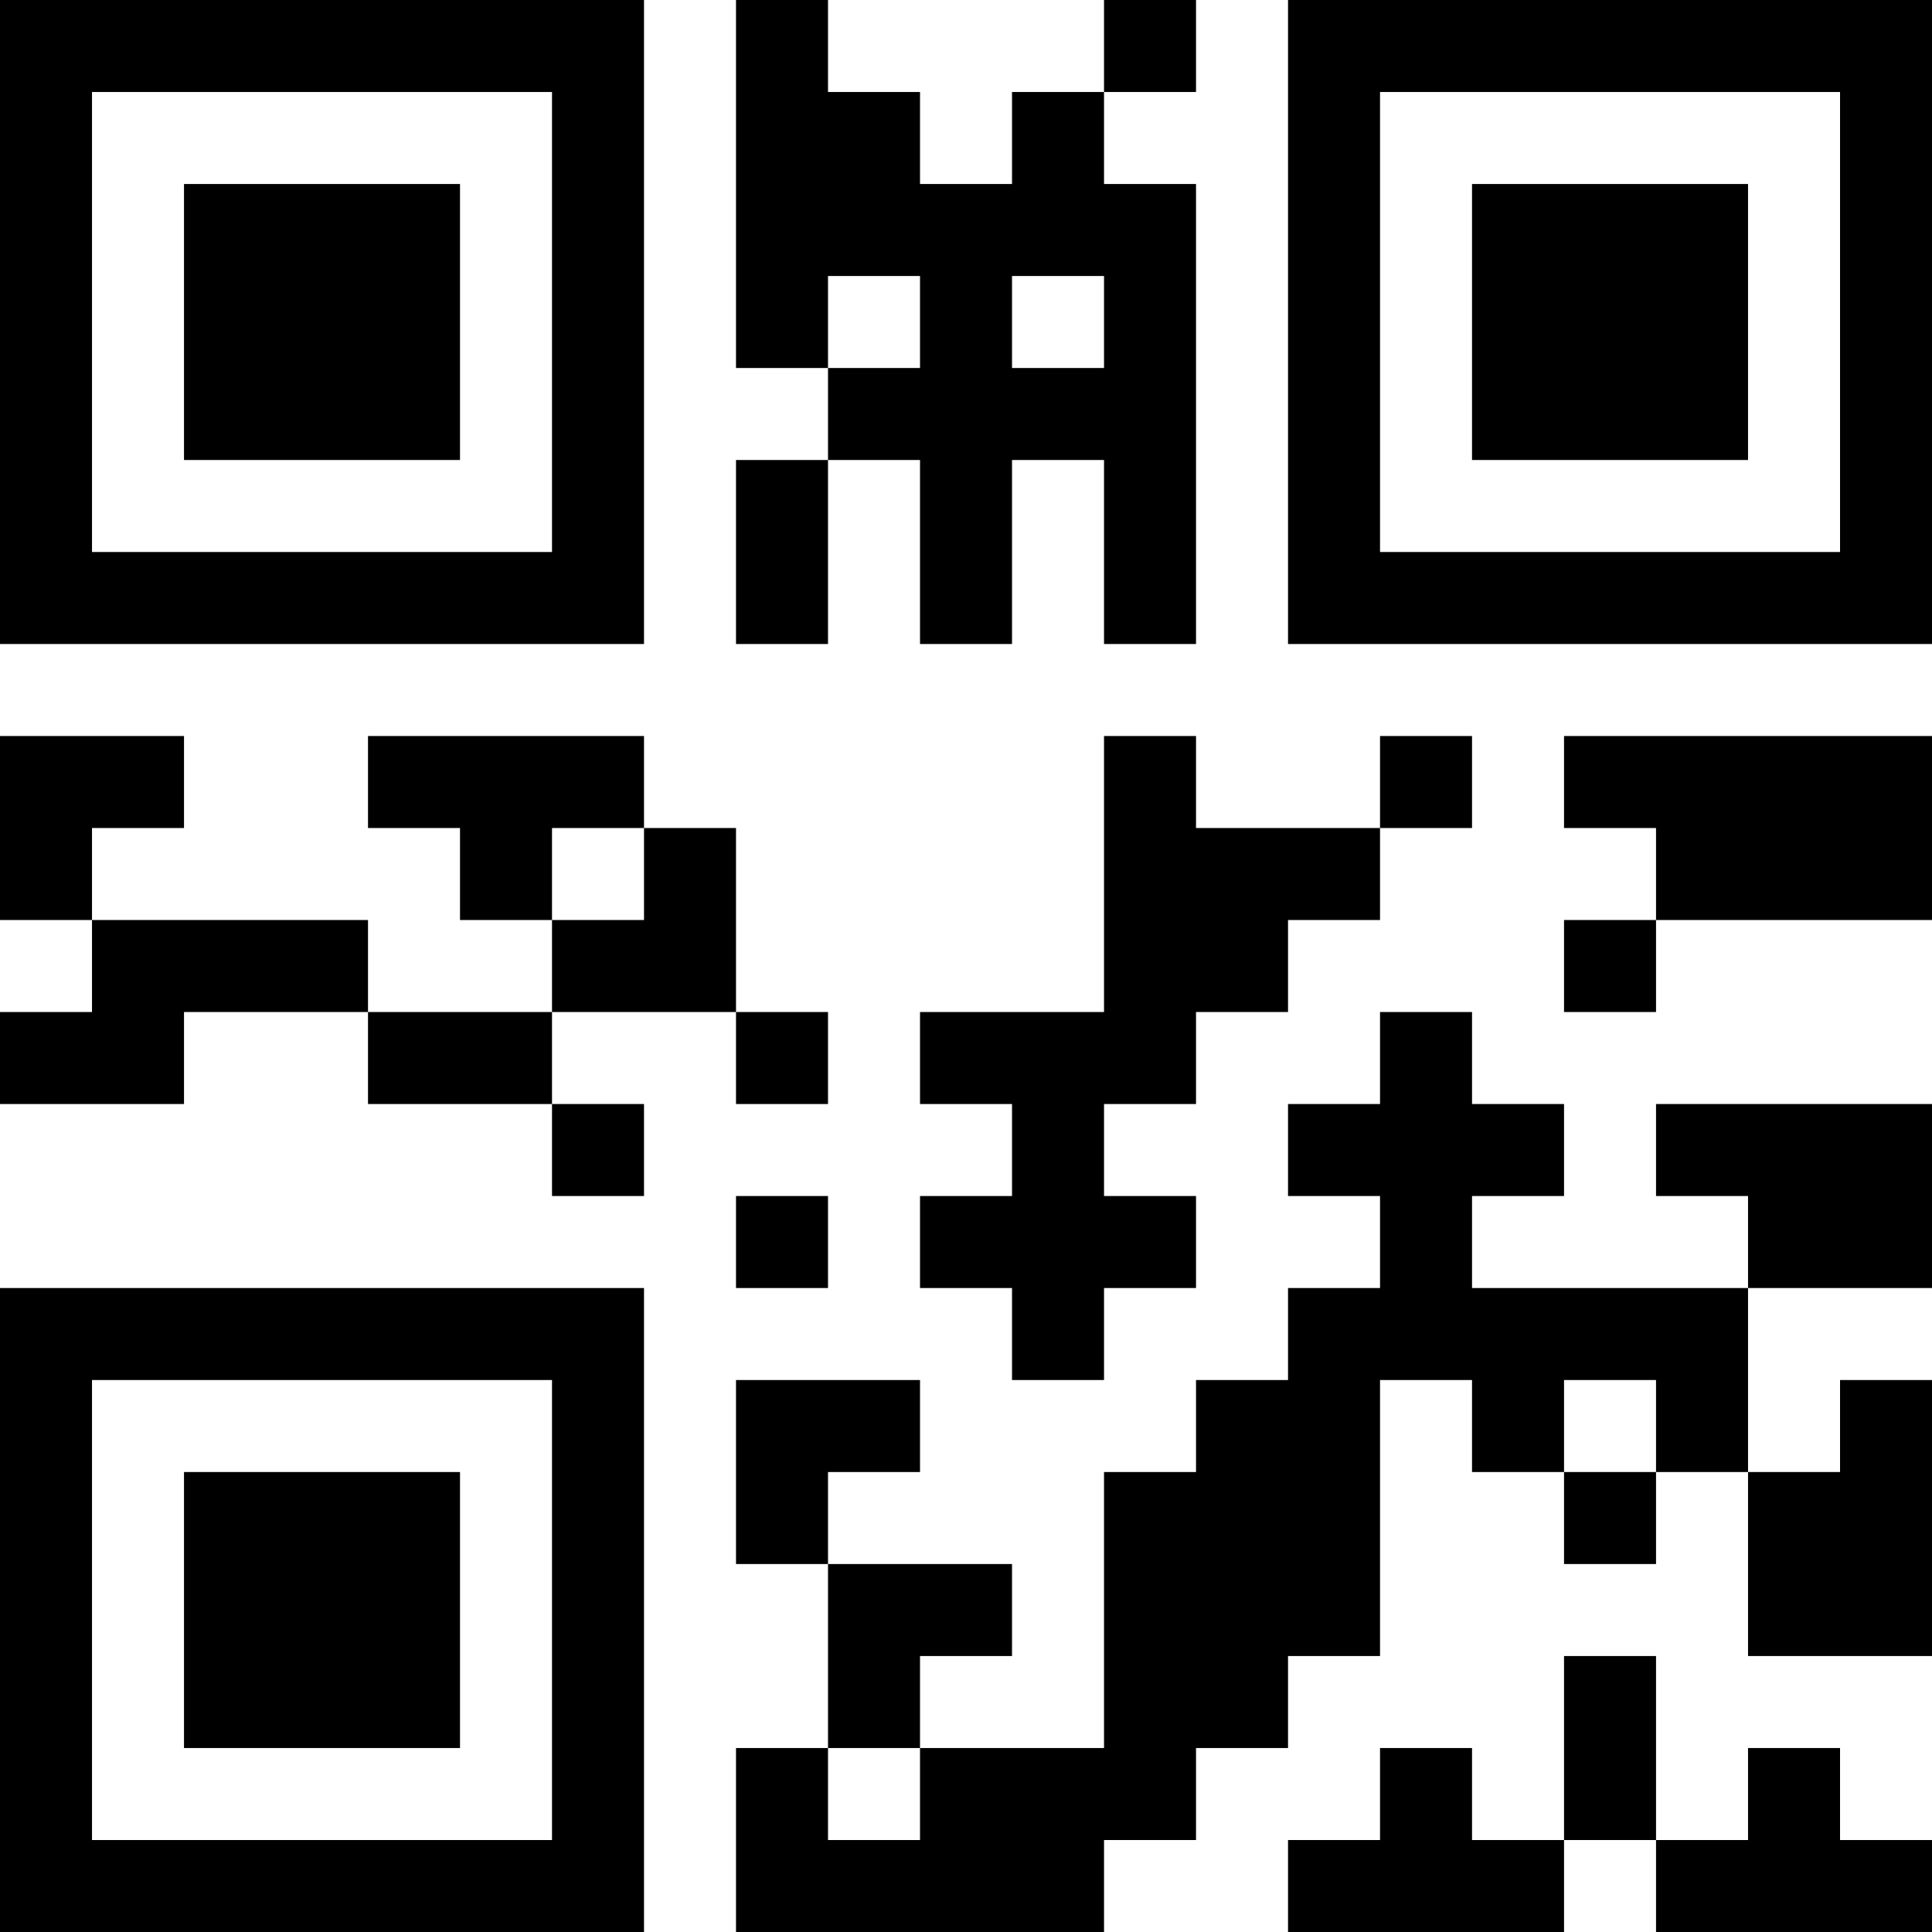 <?xml version="1.0" encoding="UTF-8"?>
<svg xmlns="http://www.w3.org/2000/svg" version="1.1" width="200" height="200" viewBox="0 0 200 200"><rect x="0" y="0" width="200" height="200" fill="#ffffff"/><g transform="scale(9.524)"><g transform="translate(0,0)"><path fill-rule="evenodd" d="M8 0L8 4L9 4L9 5L8 5L8 7L9 7L9 5L10 5L10 7L11 7L11 5L12 5L12 7L13 7L13 2L12 2L12 1L13 1L13 0L12 0L12 1L11 1L11 2L10 2L10 1L9 1L9 0ZM9 3L9 4L10 4L10 3ZM11 3L11 4L12 4L12 3ZM0 8L0 10L1 10L1 11L0 11L0 12L2 12L2 11L4 11L4 12L6 12L6 13L7 13L7 12L6 12L6 11L8 11L8 12L9 12L9 11L8 11L8 9L7 9L7 8L4 8L4 9L5 9L5 10L6 10L6 11L4 11L4 10L1 10L1 9L2 9L2 8ZM12 8L12 11L10 11L10 12L11 12L11 13L10 13L10 14L11 14L11 15L12 15L12 14L13 14L13 13L12 13L12 12L13 12L13 11L14 11L14 10L15 10L15 9L16 9L16 8L15 8L15 9L13 9L13 8ZM17 8L17 9L18 9L18 10L17 10L17 11L18 11L18 10L21 10L21 8ZM6 9L6 10L7 10L7 9ZM15 11L15 12L14 12L14 13L15 13L15 14L14 14L14 15L13 15L13 16L12 16L12 19L10 19L10 18L11 18L11 17L9 17L9 16L10 16L10 15L8 15L8 17L9 17L9 19L8 19L8 21L12 21L12 20L13 20L13 19L14 19L14 18L15 18L15 15L16 15L16 16L17 16L17 17L18 17L18 16L19 16L19 18L21 18L21 15L20 15L20 16L19 16L19 14L21 14L21 12L18 12L18 13L19 13L19 14L16 14L16 13L17 13L17 12L16 12L16 11ZM8 13L8 14L9 14L9 13ZM17 15L17 16L18 16L18 15ZM17 18L17 20L16 20L16 19L15 19L15 20L14 20L14 21L17 21L17 20L18 20L18 21L21 21L21 20L20 20L20 19L19 19L19 20L18 20L18 18ZM9 19L9 20L10 20L10 19ZM0 0L0 7L7 7L7 0ZM1 1L1 6L6 6L6 1ZM2 2L2 5L5 5L5 2ZM14 0L14 7L21 7L21 0ZM15 1L15 6L20 6L20 1ZM16 2L16 5L19 5L19 2ZM0 14L0 21L7 21L7 14ZM1 15L1 20L6 20L6 15ZM2 16L2 19L5 19L5 16Z" fill="#000000"/></g></g></svg>
